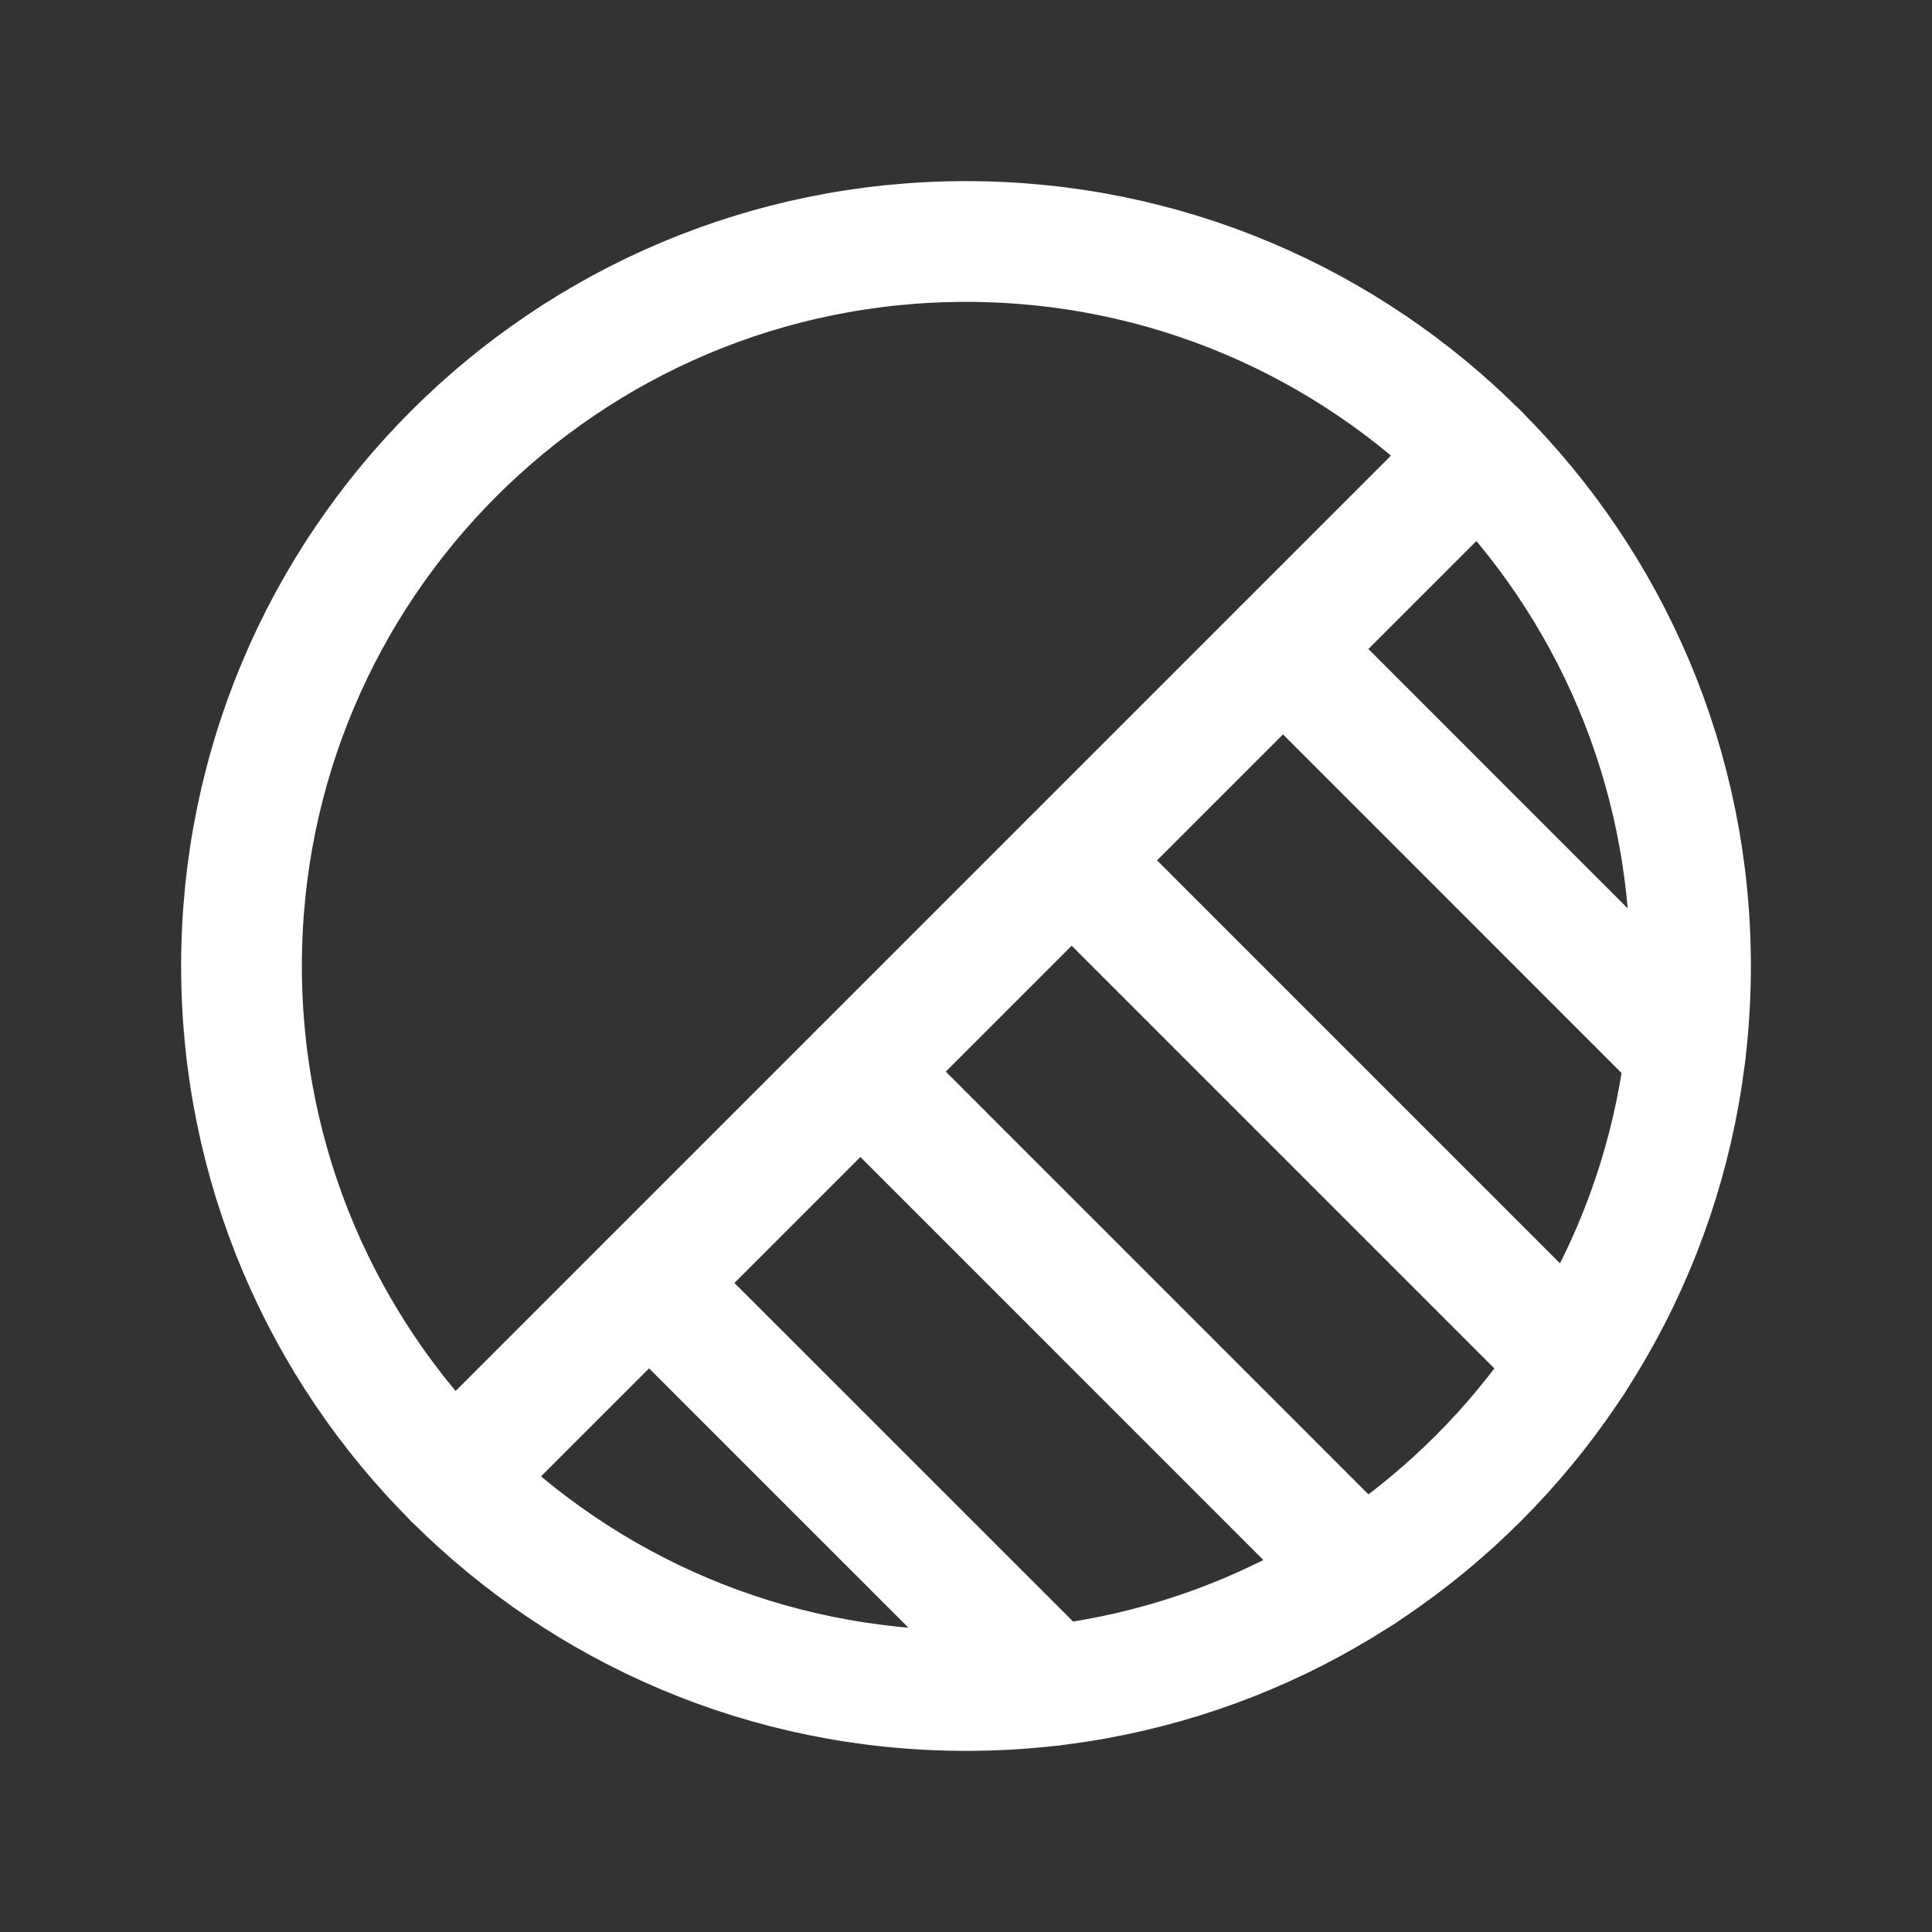 <svg width="24" height="24" viewBox="0 0 24 24" fill="none" xmlns="http://www.w3.org/2000/svg">
<rect x="0" y="0" width="24" height="24" fill="#333333" stroke="none"/>
<path d="M12 21C16.971 21 21 16.971 21 12C21 7.029 16.971 3 12 3C7.029 3 3 7.029 3 12C3 16.971 7.029 21 12 21Z" stroke="white" stroke-width="1.5" stroke-linecap="round" stroke-linejoin="round"/>
<path d="M18.364 5.636L5.636 18.364" stroke="white" stroke-width="1.5" stroke-linecap="round" stroke-linejoin="round"/>
<path d="M13.312 10.687L19.541 16.916" stroke="white" stroke-width="1.5" stroke-linecap="round" stroke-linejoin="round"/>
<path d="M10.688 13.312L16.916 19.541" stroke="white" stroke-width="1.5" stroke-linecap="round" stroke-linejoin="round"/>
<path d="M8.063 15.938L13.063 20.937" stroke="white" stroke-width="1.5" stroke-linecap="round" stroke-linejoin="round"/>
<path d="M15.938 8.062L20.937 13.062" stroke="white" stroke-width="1.5" stroke-linecap="round" stroke-linejoin="round"/>
</svg>
